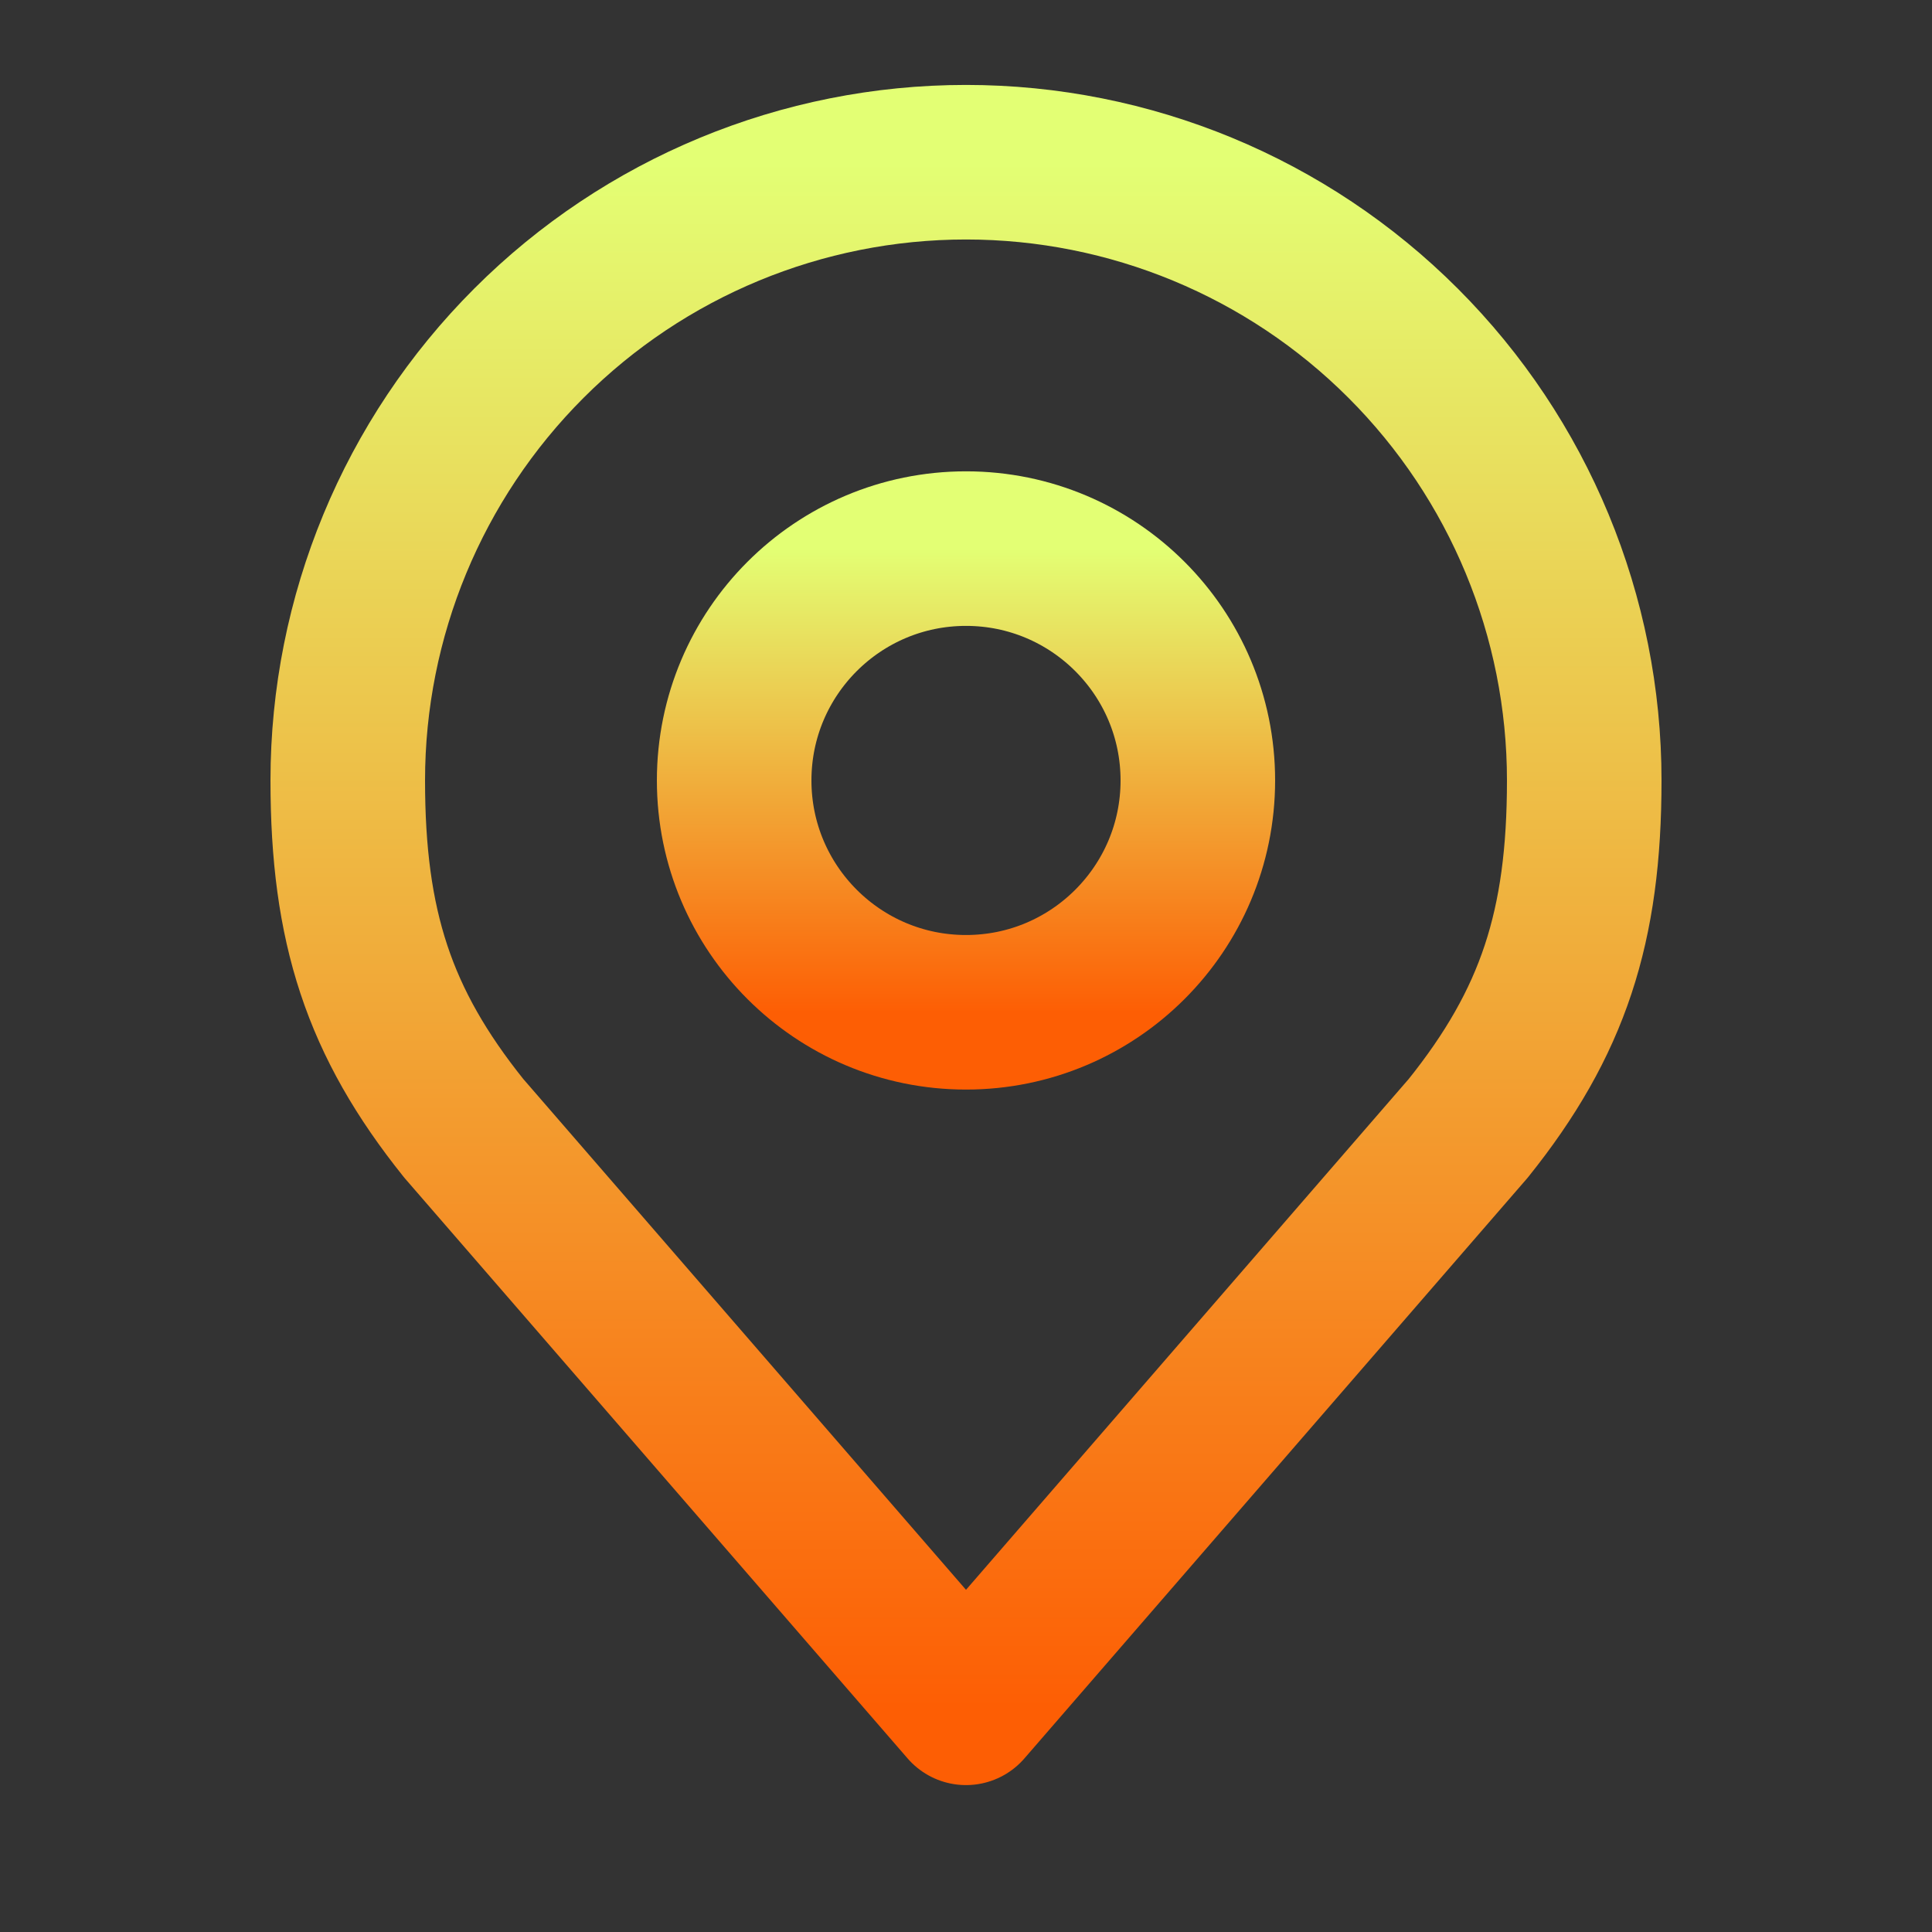 <svg width="25" height="25" viewBox="0 0 25 25" fill="none" xmlns="http://www.w3.org/2000/svg">
<rect x="0" y="0" width="25" height="25" fill="#333333" stroke="none"/>
<path d="M12.5 13.099C14.157 13.099 15.5 11.755 15.5 10.099C15.5 8.442 14.157 7.099 12.5 7.099C10.843 7.099 9.5 8.442 9.5 10.099C9.5 11.755 10.843 13.099 12.5 13.099Z" stroke="url(#paint0_linear_1899_405)" stroke-width="2" stroke-linecap="round" stroke-linejoin="round"/>
<path d="M12.5 2.099C10.378 2.099 8.343 2.941 6.843 4.442C5.343 5.942 4.5 7.977 4.5 10.099C4.5 11.991 4.902 13.229 6 14.599L12.5 22.099L19 14.599C20.098 13.229 20.5 11.991 20.5 10.099C20.5 7.977 19.657 5.942 18.157 4.442C16.657 2.941 14.622 2.099 12.5 2.099Z" stroke="url(#paint1_linear_1899_405)" stroke-width="2" stroke-linecap="round" stroke-linejoin="round"/>
<defs>
<linearGradient id="paint0_linear_1899_405" x1="12.5" y1="7.099" x2="12.5" y2="13.099" gradientUnits="userSpaceOnUse">
<stop stop-color="#E3FF74"/>
<stop offset="1" stop-color="#FD5E04"/>
</linearGradient>
<linearGradient id="paint1_linear_1899_405" x1="12.5" y1="2.099" x2="12.5" y2="22.099" gradientUnits="userSpaceOnUse">
<stop stop-color="#E3FF74"/>
<stop offset="1" stop-color="#FD5E04"/>
</linearGradient>
</defs>
</svg>
